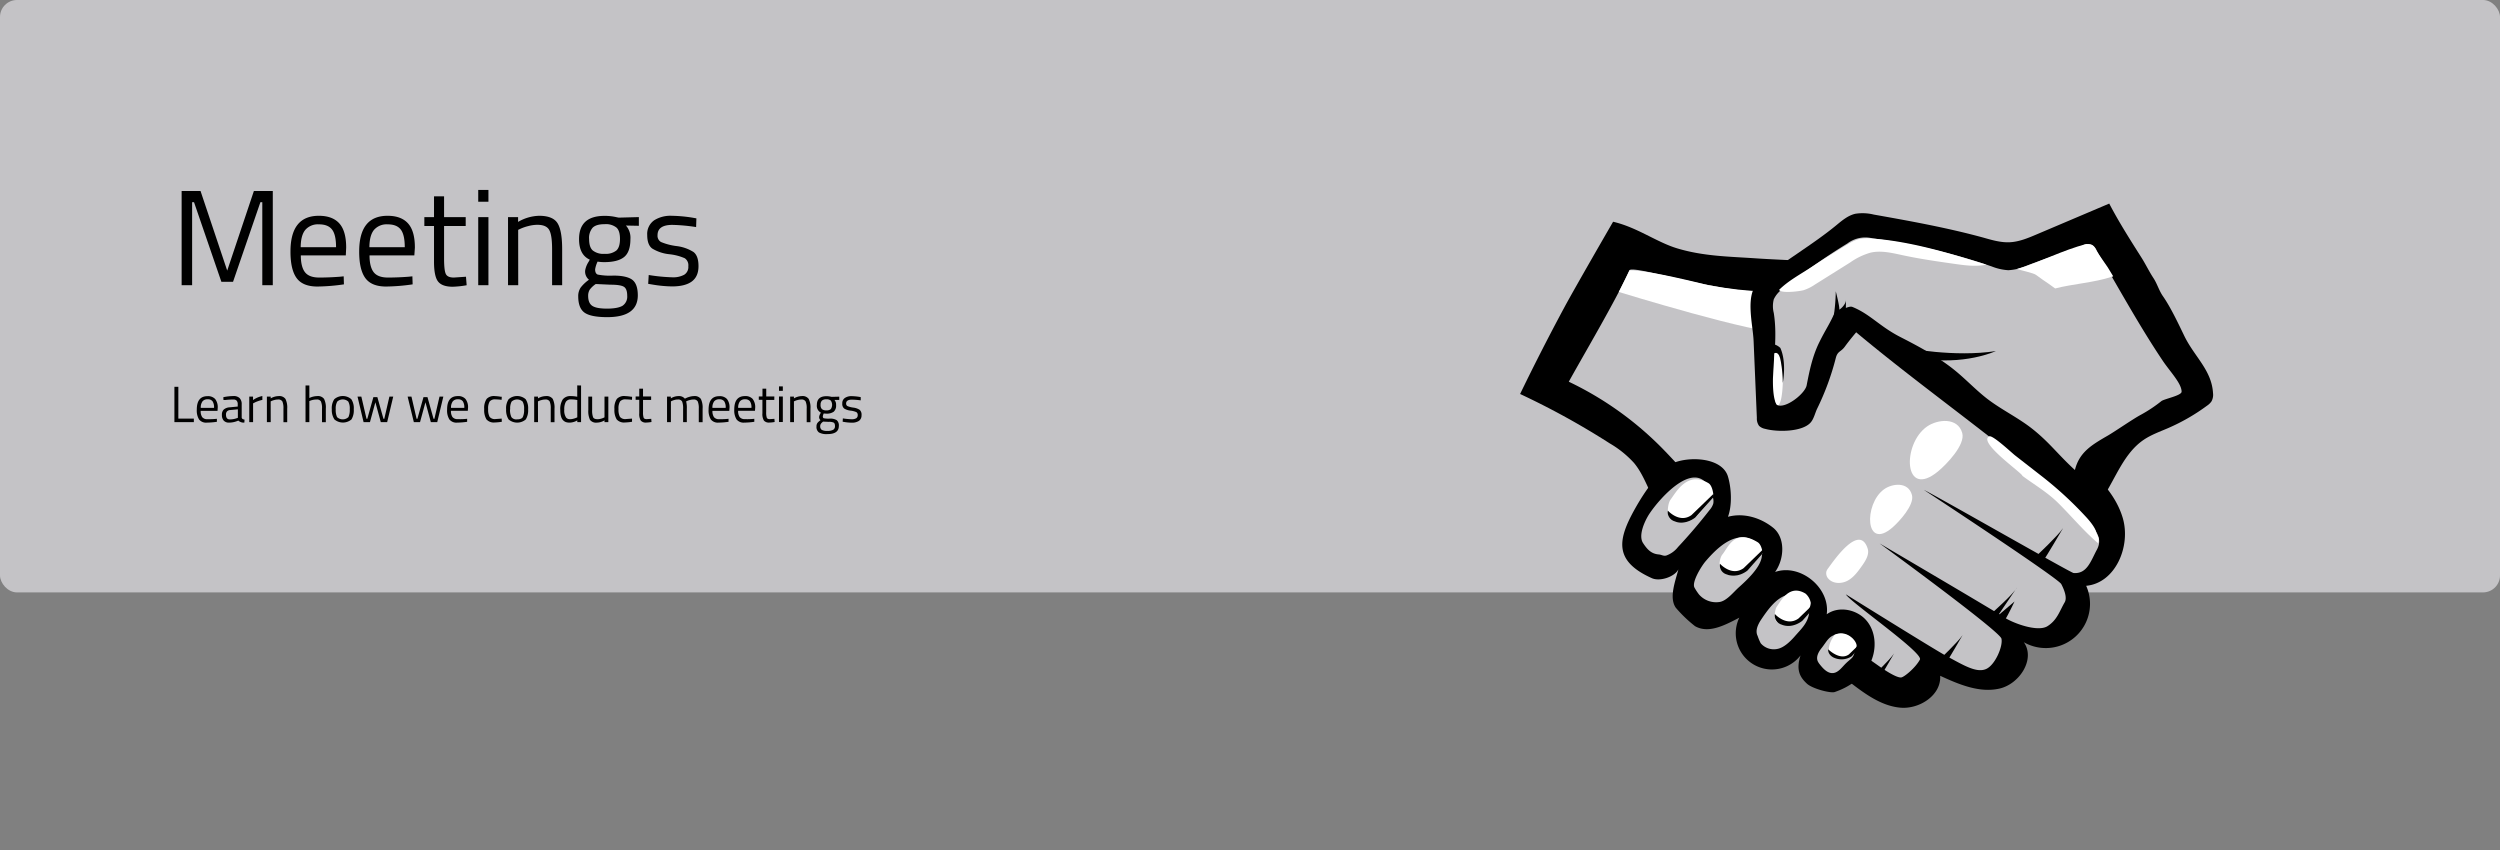 <svg xmlns="http://www.w3.org/2000/svg" viewBox="0 0 882 300"><rect x="0" y="0" width="882" height="300" fill="#808080" stroke="none"/><defs><style>.cls-1{fill:#c4c3c6;}.cls-2{fill:#fff;}</style></defs><title>illustrations</title><g id="Layer_5" data-name="Layer 5"><rect class="cls-1" width="882" height="209" rx="6"/><path d="M619.73,91.16c10.34.71,21.78.72,31.94,2.77,3,.62,5.37,4.31,8.05,5.87,4.21,2.46,7.38,6.32,10.63,10,17.07,19.07,38.4,33.7,58.69,49.31,8.26,6.36,16.81,13.53,19.83,23.5S746.39,205.7,736,206.67a15.6,15.6,0,0,1-22,19.9c4.19,5.94-1.49,14.74-8.58,16.36s-14.31-1.48-20.93-4.51c.45,6.8-7.26,11.83-14,11.25s-12.6-4.92-18-9.09L625.93,220c-16.73-12.95-34-26.56-43.32-45.56-1.86-3.81-3.41-7.84-6.12-11.1a36,36,0,0,0-8.55-6.9A272.66,272.66,0,0,0,536.29,139q7.44-15.36,15.53-30.41c3.84-7.14,17.28-30.36,17.28-30.36,8.6,2,15.44,7.29,22.81,9.45C601.13,90.43,610,90.5,619.73,91.16Z"/><path class="cls-1" d="M700.75,236c-3.44,1.57-8.07-1.35-14.3-4.7-4.15-2.24-35.22-21.61-35.22-21.61,1.33,2.59,27.37,20.58,26.12,23-1.49,2.82-5.49,6.16-6.59,6.31-2,.29-8.26-4.29-8.26-4.29-21.18-14.84-33.16-24.76-49.3-45-8.71-10.92-16.72-21.27-26.48-31.26a116.66,116.66,0,0,0-33.25-23.78c5.52-10,16.59-28.66,21.41-39.31.91-2,30.17,7.42,46.72,7.65,5.49.07,16.2.91,21.39,2.69,3.25,1.11,5.38,6,8,8.26,23.37,20,49.55,38,72.92,58,0,0,9.58,7.92,11.23,10.09,2.69,3.52,7.29,7,4.65,11.86-2.16,4-3.47,8.65-8.24,8.25-1-.09-49.12-27.63-52.79-29.32,0,0,47.33,31.08,48.46,33.23s2.12,4.87,1.2,6.43c-1.81,3.07-2.62,6.25-6.08,8.42s-12.19-1.08-15.23-3.11-44-26.1-44-26.1,42.4,30.94,43,33.6S703.9,234.58,700.75,236Z"/><path class="cls-2" d="M667.72,186.05c-9.76,8.51-10.25-8.17-3.07-13.4,2.94-2.14,8.63-2.79,9.89,2C675.47,178.14,670.05,184,667.72,186.05Z"/><path class="cls-2" d="M683.75,166.3c-12.21,10.06-12.82-9.68-3.84-15.86,3.68-2.53,10.79-3.31,12.37,2.33C693.44,156.94,686.66,163.9,683.75,166.3Z"/><path class="cls-2" d="M658.9,193.5c.67,2.05-.63,4.17-1.86,5.94-1.42,2-2.92,4.14-5.08,5.36s-5.21,1.25-6.87-.6a2.82,2.82,0,0,1-.72-2.66,4.17,4.17,0,0,1,.64-1.1C647.06,197.65,656,184.57,658.9,193.5Z"/><path d="M702.84,216.2s7.52-6.6,8.8-9l-6.78,10,5.87-5s-2,4.26-3.49,6.77C707.24,219,702.48,219.5,702.84,216.2Z"/><path d="M684.35,232.58s6.41-6.05,8.06-8.52c0,0-5.17,9-6,10Z"/><path d="M660.17,239.05s6.42-6.05,8.07-8.52c0,0-5.17,9-6,10Z"/><path d="M718.57,196s7.39-6.88,9.29-9.69c0,0-6,10.19-6.89,11.4Z"/><path class="cls-2" d="M713.5,167.88c4.17,3.09,8.71,5.74,12.42,9.37,4.55,4.46,9.41,10.32,14.29,14.4.72-1.84-.24-2.39-.73-4.12s-2.6-4.2-3.85-5.5a129,129,0,0,0-14.85-13.68l-9.87-7.69c-1.19-.92-7.94-7.3-9.11-6.71C697.67,156,713.5,166.92,713.5,167.88Z"/><path class="cls-2" d="M571.11,103s49.33,15.2,57.9,14.26L642.5,99s-8.59,7.41-40.12,1.55c0,0-20.53-5.29-27.5-5.21C574.88,95.35,572.06,101.19,571.11,103Z"/><path d="M588.42,164.48c4.38-3.58,18.92-4,21.21,3.66,1.23,4.15,1.51,10.12,0,14.18,5.5-1.47,11.4.27,15.86,3.8s4.08,11.06.76,15.68c8.88-3.11,19.52,5.6,18.22,14.92,4.35-3.13,11-1.67,14.3,2.55s3.32,10.45.81,15.17-7.22,8-12.3,9.71c-1.51.49-7.88-1.19-9.77-2.93-2.4-2.21-4-4.78-2.27-10a12.76,12.76,0,0,1-21.61-13.31c-5.11,2.67-10.85,5.73-15.62,3a46.07,46.07,0,0,1-6.8-6.52c-2.44-3.55-.15-9.34.93-13.53-1.25,2.58-6.48,4.43-9.37,3.12-13.64-6.13-12-13.72-5.87-24.63C580.54,172.89,584.42,167.74,588.42,164.48Z"/><path class="cls-1" d="M604.33,175.55a4.48,4.48,0,0,1,.11,2.12,6.07,6.07,0,0,1-1.27,2.23Q597.89,186.7,592,193a9.16,9.16,0,0,1-4.16,3c-1,.25-1.61-.3-2.64-.39-2.62-.21-4.06-1.77-5.52-4-1.71-2.57.38-7.37,2-10C585.34,175.88,600,159,604.33,175.55Z"/><path class="cls-1" d="M613.2,189.7a7.64,7.64,0,0,1,6.26,1.59,5.57,5.57,0,0,1,2,5.65c-.84,3.69-5.16,7.72-8,10.27-2,1.79-4.43,5-7.09,5.21a8,8,0,0,1-6.95-2.68,18.2,18.2,0,0,1-1.65-2.52c-.9-2,2.5-7.49,3.94-9.18C604.58,194.7,608.66,190.5,613.2,189.7Z"/><path class="cls-1" d="M630.39,209.94a6.4,6.4,0,0,1,5.56,1,6.1,6.1,0,0,1,2.29,5.42c-.44,3.47-2.85,5.62-5.07,8.17-1.56,1.79-3.84,4-6.11,4.41a6.07,6.07,0,0,1-5.88-2,17.64,17.64,0,0,1-1.09-2.59c-.93-1.82.09-4,1.2-5.69C623.48,215.4,626.53,211,630.39,209.94Z"/><path class="cls-1" d="M648.42,223.68a5.26,5.26,0,0,1,4.5,1.21,5,5,0,0,1,1.52,4.61c-.59,2.82-1.19,2.57-3.19,4.51-1.4,1.37-2.66,3.28-4.55,3.45s-3.47-1.52-4.7-3.09a5.16,5.16,0,0,1-.72-1.13c-.64-1.56.34-3.3,1.37-4.6C644.67,226.08,645.18,224.29,648.42,223.68Z"/><path class="cls-2" d="M602.75,170.46c1.47.88,1.81,4.25,1.72,4.6a2.86,2.86,0,0,1-.73,1.12c-2,2.26-3.35,4.29-5.62,6.38a8.93,8.93,0,0,1-3.25,1.65,6.16,6.16,0,0,1-1.77,0c-1.52-.1-3.25-.31-4.09-1.41-1-1.28-.64-5.17.32-6.47C591.43,173.49,595.32,166.07,602.75,170.46Z"/><path class="cls-2" d="M637,209.43a5.67,5.67,0,0,1,1.84,3.27,6,6,0,0,1-.37,1.66,63.46,63.46,0,0,1-4.26,5c-.51.5-2.44.71-3.18.88a4.29,4.29,0,0,1-1.34,0c-1.14-.08-2.45-.25-3.09-1.11-.75-1-.48-4.07.24-5.09C628.4,211.82,631.34,206,637,209.43Z"/><path class="cls-2" d="M620.12,191.3c1.38.84,1.77,3.63,1.68,3.93a2.45,2.45,0,0,1-.71,1c-2,1.93-2.5,3-4.71,4.81a14.77,14.77,0,0,1-3.92,2,7.06,7.06,0,0,1-1.72,0A5.52,5.52,0,0,1,607.2,201c-1-1.1-.46-4.29.47-5.4C609.72,193.13,611.91,186.32,620.12,191.3Z"/><path d="M588.42,180.15s4.11,4.61,8.34,1.57l7.76-7.49.23.89-6.63,7.44s-3.48,3-7.41,1.33A3.3,3.3,0,0,1,588.42,180.15Z"/><path d="M606.8,198.88s4.1,4.61,8.33,1.58l7.76-7.49.24.88-6.64,7.45s-3.47,2.95-7.41,1.32A3.3,3.3,0,0,1,606.8,198.88Z"/><path d="M626.18,216.63s4.1,4.61,8.33,1.57l7.76-7.49.23.89L635.87,219s-3.47,3-7.41,1.33A3.29,3.29,0,0,1,626.18,216.63Z"/><path d="M619.82,147.44a4.35,4.35,0,0,0,.78,2.8,4.29,4.29,0,0,0,2.14,1.06c4.31,1.19,13.17,1.11,16.08-2.27,1.12-1.3,1.52-3.28,2.26-4.83a92.57,92.57,0,0,0,6.63-18.06c.67-2.36,1.77-1.93,3.2-3.92s3.91-5,5.53-6.8c2.17-2.46,1.91-3.43,3.69-6a2.59,2.59,0,0,1,2.07-.9,4.09,4.09,0,0,1,2.68,1.45c6.51,6.14,13.19,12.08,19.87,18l7,6.22,46.54,41.44a2.85,2.85,0,0,0,2.2,1,2.76,2.76,0,0,0,1.64-1.44c4.43-6.94,7.32-15.36,14.13-20,2.63-1.79,5.67-2.87,8.59-4.13a70.1,70.1,0,0,0,13.8-7.94,5.75,5.75,0,0,0,1.56-1.51,4.83,4.83,0,0,0,.55-2.86c-.47-8.22-6.59-12.88-10.17-20.3-2.08-4.3-4.78-10.06-7.54-14-1.38-2-2-4.35-3.32-6.35-1.61-2.45-2.75-4.92-4.33-7.39-3.89-6.13-7.93-12.49-11.26-18.89l-25.6,10.87c-3.08,1.31-6.25,2.64-9.59,2.78-3.16.13-6.26-.8-9.3-1.66C687,80.35,674,78,661.06,75.7a16.46,16.46,0,0,0-6.51-.28c-2.47.57-4.51,2.24-6.46,3.85-8.42,7-19,13-27.42,20-5.25,4.36-2.27,14.8-2,21Z"/><path class="cls-1" d="M637.39,135.93c1-5.17,2.05-10.33,4.49-15.24,2.52-5.07,3.5-6,5.93-11.52,1.79.79,4.27-1.48,5.76-.87,6.26,2.56,9.58,6.88,16.91,10.62,6.88,3.52,13.75,7.23,19.7,12.16,3.79,3.15,7.18,6.76,11.09,9.75,5,3.79,10.67,6.5,15.58,10.35,6.18,4.86,9.22,9.21,15.18,14.64,1.56-6.33,6-8.9,11.67-12.18,2.71-1.58,8.9-5.89,11.67-7.35a49.67,49.67,0,0,0,7.17-4.78c1.1-.82,7.13-1.94,7.13-3.32,0-2.93-4.06-7.06-6.64-10.9-8.4-12.51-15.49-25.61-23.28-38.74a3.43,3.43,0,0,0-5.18-1.88c-5.39,2.1-14,4.9-19.39,7a18.35,18.35,0,0,1-6.65,1.66A19,19,0,0,1,702.67,94a219.13,219.13,0,0,0-42-9.9,10.48,10.48,0,0,0-8.91,1.79,226.59,226.59,0,0,0-22.77,16,9.2,9.2,0,0,0-3.2,3.71,9.71,9.71,0,0,0,0,4.82c1.45,9.24-.51,17,.17,26.17.39,5.28.13,6.85,2.77,6.48C632.06,142.57,636.93,138.39,637.39,135.93Z"/><path d="M672.61,122.75s16.78,3.39,31.54,1.11c0,0-11.28,5.28-27.21,2.48Z"/><path class="cls-2" d="M645.18,229.42s2.63,3.15,4.93,3c0,0,5.2-2.68,4.91-4.78s-3.91-5.5-7.78-3.69C647.24,224,645.06,226.8,645.18,229.42Z"/><path d="M645,229.08s4.09,4.1,7.28,1.81l5.85-5.64.17.67-5,5.6a6.5,6.5,0,0,1-6.59.37C644.7,230.73,645,229.08,645,229.08Z"/><path class="cls-2" d="M626,124.64c0-.78.87-1.07,1.24-.43a26,26,0,0,1,1.75,7.44s.25,8.91-1.4,11.16c-.22.31-.69.11-.89-.23-.49-.85-1.31-3.16-1.2-9.17Z"/><path class="cls-2" d="M743.58,94.26c-1-1.53-3.12-4.34-3.83-5.71-1.06-2-1.45-2.46-3.66-2.46-8.24,2.08-16.38,6.42-24.45,8.8,1.08.46,5.83,1.41,6.69,2.11,4.49,3.28,2.24,1.49,6.73,4.77,6.15-1.61,14-2.09,19.92-4.12.26-.09.41,0,.54-.2Z"/><path d="M646.89,111.88a65.8,65.8,0,0,0,.77-9.12s1.41,5.39,1.25,6.51c0,0,2.47-1.66,2.32-3.69v6.3Z"/><path class="cls-2" d="M636.34,102.37a15.52,15.52,0,0,0,4-2l12.43-7.79a23.74,23.74,0,0,1,7.17-3.45c3.72-.85,7.58.11,11.31.91,6.13,1.32,12.35,2.21,18.56,3.09,3.64.52,7.38,1,11,.24-13.15-4.07-26.45-8.16-40.18-9.21a14.47,14.47,0,0,0-5,.24,15.63,15.63,0,0,0-3.76,1.79Q645.53,90,639.42,94c-3.84,2.54-8.51,5-11.76,8.27C628.39,103.58,634.76,102.81,636.34,102.37Z"/><path d="M626,124.64s1.56-1,2.21,2.52a46.29,46.29,0,0,1,.76,7.92s1.45-7.21-.87-12.33c0,0-2.87-2.91-5,0Z"/><path d="M64.08,100.61V67.39h6.67l9.41,28.08,9.41-28.08h6.67v33.22h-3.7V71.33h-.67L82.22,99.41H78.1L68.45,71.33h-.67v29.28Z"/><path d="M119.86,97.63l1.39-.14.09,2.83a69.07,69.07,0,0,1-9.36.77q-5.17,0-7.34-3t-2.16-9.34q0-12.61,10-12.62,4.84,0,7.25,2.71t2.4,8.52L122,90.1H106.13q0,4,1.44,5.9t5,1.92C115,97.92,117.39,97.82,119.86,97.63Zm-1.3-10.41q0-4.43-1.42-6.24c-.94-1.22-2.48-1.83-4.6-1.83a5.9,5.9,0,0,0-4.8,1.92q-1.62,1.92-1.66,6.15Z"/><path d="M144.1,97.63l1.39-.14.09,2.83a69.07,69.07,0,0,1-9.36.77q-5.17,0-7.34-3t-2.16-9.34q0-12.61,10-12.62,4.84,0,7.25,2.71t2.4,8.52l-.19,2.74H130.37q0,4,1.44,5.9t5,1.92C139.21,97.92,141.63,97.82,144.1,97.63Zm-1.3-10.41q0-4.43-1.42-6.24c-.94-1.22-2.48-1.83-4.6-1.83a5.9,5.9,0,0,0-4.8,1.92q-1.62,1.92-1.66,6.15Z"/><path d="M164.3,79.73h-7.63V91.2q0,4.13.6,5.42c.4.87,1.35,1.3,2.86,1.3l4.27-.29.24,3a33.16,33.16,0,0,1-4.9.53q-3.74,0-5.18-1.83t-1.44-7V79.73h-3.41V76.61h3.41V69.26h3.55v7.35h7.63Z"/><path d="M168.72,71.18V67h3.6v4.17Zm0,29.43v-24h3.6v24Z"/><path d="M182.83,100.61h-3.6v-24h3.55v1.68a15.36,15.36,0,0,1,7.44-2.16c3.2,0,5.36.86,6.46,2.59s1.65,4.8,1.65,9.22v12.67h-3.55V88c0-3.33-.32-5.61-1-6.84s-2.06-1.85-4.2-1.85a12.72,12.72,0,0,0-3.24.46,15.59,15.59,0,0,0-2.62.89l-.91.43Z"/><path d="M214.27,111.89q-5.76,0-8-1.56T204,104.64a5.45,5.45,0,0,1,.86-3.19,13.47,13.47,0,0,1,2.93-2.76,3.73,3.73,0,0,1-1.34-3.31,8.22,8.22,0,0,1,1.2-3l.43-.77c-2.53-1.15-3.79-3.56-3.79-7.25q0-8.2,9-8.2a18.1,18.1,0,0,1,4.28.48l.72.14,7.1-.19v3.07l-4.56-.09a6.48,6.48,0,0,1,1.58,4.79q0,4.52-2.23,6.32t-7,1.8a14,14,0,0,1-2.35-.19,10,10,0,0,0-.87,2.73c0,1,.31,1.61.92,1.85a22.71,22.71,0,0,0,5.52.36q4.61,0,6.62,1.44c1.34,1,2,2.83,2,5.62Q224.93,111.88,214.27,111.89Zm-6.77-7.54c0,1.7.47,2.87,1.42,3.53s2.69,1,5.23,1,4.37-.35,5.47-1a3.86,3.86,0,0,0,1.66-3.53c0-1.65-.4-2.71-1.2-3.19s-2.37-.72-4.7-.72l-5.19-.24a8.63,8.63,0,0,0-2.14,2A4.14,4.14,0,0,0,207.5,104.35Zm.34-20c0,1.89.42,3.24,1.27,4a6,6,0,0,0,4.2,1.2,6,6,0,0,0,4.18-1.2c.83-.8,1.24-2.15,1.24-4.06s-.41-3.25-1.24-4a6,6,0,0,0-4.18-1.2c-1.95,0-3.35.4-4.2,1.22A5.45,5.45,0,0,0,207.84,84.33Z"/><path d="M237.21,79.34c-3.48,0-5.23,1.22-5.23,3.65a2.53,2.53,0,0,0,1.2,2.38,20.76,20.76,0,0,0,5.47,1.44,14.41,14.41,0,0,1,6,2.09q1.78,1.34,1.78,5t-2.38,5.42q-2.37,1.73-6.93,1.73a44.3,44.3,0,0,1-7-.67l-1.44-.24.19-3.12a61.63,61.63,0,0,0,8.26.81,8.16,8.16,0,0,0,4.24-.89,3.19,3.19,0,0,0,1.47-3,3,3,0,0,0-1.25-2.83,18.37,18.37,0,0,0-5.47-1.42,14.36,14.36,0,0,1-6-2q-1.78-1.29-1.78-4.8a5.85,5.85,0,0,1,2.47-5.18A10.75,10.75,0,0,1,237,76.13a50.31,50.31,0,0,1,7.35.67l1.34.24-.1,3.07A62.81,62.81,0,0,0,237.21,79.34Z"/><path d="M68.39,148.92H61.53V136.46h1.39v11.22h5.47Z"/><path d="M76,147.8l.52-.05,0,1.06a26.26,26.26,0,0,1-3.51.29A3.17,3.17,0,0,1,70.24,148a6,6,0,0,1-.81-3.5c0-3.15,1.26-4.73,3.76-4.73a3.43,3.43,0,0,1,2.72,1,4.71,4.71,0,0,1,.9,3.19l-.07,1H70.8a3.69,3.69,0,0,0,.54,2.21,2.21,2.21,0,0,0,1.88.72C74.12,147.91,75,147.88,76,147.8Zm-.49-3.9a3.84,3.84,0,0,0-.53-2.34,2,2,0,0,0-1.73-.69,2.22,2.22,0,0,0-1.8.72,3.65,3.65,0,0,0-.62,2.31Z"/><path d="M85.27,142.64v4.61c0,.44.39.7,1,.79l-.06,1.06a2.9,2.9,0,0,1-2.14-.72,7.92,7.92,0,0,1-3.24.72,2.43,2.43,0,0,1-1.89-.7,2.88,2.88,0,0,1-.65-2,2.5,2.5,0,0,1,.67-1.93,3.51,3.51,0,0,1,2.09-.77l2.82-.27v-.77a1.86,1.86,0,0,0-.39-1.32,1.49,1.49,0,0,0-1.08-.39,25.89,25.89,0,0,0-3,.18l-.56,0-.05-1a17.71,17.71,0,0,1,3.51-.4,3,3,0,0,1,2.22.7A3,3,0,0,1,85.27,142.64Zm-5.54,3.67c0,1.1.45,1.66,1.37,1.66a7.19,7.19,0,0,0,2.41-.42l.41-.14v-3l-2.66.25a1.72,1.72,0,0,0-1.17.47A1.65,1.65,0,0,0,79.73,146.31Z"/><path d="M87.94,148.92v-9h1.33v1.22a8.76,8.76,0,0,1,3.29-1.42v1.37a10.45,10.45,0,0,0-1.57.45,8.61,8.61,0,0,0-1.25.54l-.45.23v6.61Z"/><path d="M95.51,148.92H94.16v-9H95.5v.63a5.74,5.74,0,0,1,2.79-.81,2.66,2.66,0,0,1,2.42,1,6.92,6.92,0,0,1,.62,3.46v4.75H100V144.2a6.17,6.17,0,0,0-.37-2.56,1.63,1.63,0,0,0-1.58-.69,4.41,4.41,0,0,0-1.21.17,5.22,5.22,0,0,0-1,.33l-.35.16Z"/><path d="M109.14,148.92h-1.35V136h1.35v4.42a6.52,6.52,0,0,1,2.77-.68,2.65,2.65,0,0,1,2.42,1,6.81,6.81,0,0,1,.62,3.46v4.75H113.6V144.2a6,6,0,0,0-.37-2.56,1.59,1.59,0,0,0-1.55-.69,5.92,5.92,0,0,0-2.2.41l-.34.13Z"/><path d="M117.06,144.4a5.69,5.69,0,0,1,.88-3.56,4.57,4.57,0,0,1,6,0,5.76,5.76,0,0,1,.87,3.56,6.08,6.08,0,0,1-.82,3.58,4.65,4.65,0,0,1-6,0A6,6,0,0,1,117.06,144.4Zm1.39,0a5.73,5.73,0,0,0,.47,2.76,2.93,2.93,0,0,0,4,0,5.87,5.87,0,0,0,.47-2.77,5.1,5.1,0,0,0-.52-2.72,2.88,2.88,0,0,0-3.88,0A4.9,4.9,0,0,0,118.45,144.38Z"/><path d="M126.13,139.92h1.35l1.82,7.83h.29l2.14-7.65h1.4l2.15,7.65h.3l1.8-7.83h1.35l-2.14,9h-2.25l-1.91-7-1.91,7h-2.25Z"/><path d="M143.81,139.92h1.35l1.81,7.83h.29l2.15-7.65h1.4l2.14,7.65h.31l1.8-7.83h1.35l-2.15,9H152l-1.9-7-1.91,7H146Z"/><path d="M164.29,147.8l.52-.05,0,1.06a26.26,26.26,0,0,1-3.51.29,3.17,3.17,0,0,1-2.76-1.13,6,6,0,0,1-.8-3.5q0-4.72,3.76-4.73a3.41,3.41,0,0,1,2.71,1,4.71,4.71,0,0,1,.91,3.19l-.08,1h-5.94a3.69,3.69,0,0,0,.54,2.21,2.21,2.21,0,0,0,1.88.72C162.46,147.91,163.37,147.88,164.29,147.8Zm-.49-3.9a3.84,3.84,0,0,0-.53-2.34,2,2,0,0,0-1.72-.69,2.21,2.21,0,0,0-1.8.72,3.64,3.64,0,0,0-.63,2.31Z"/><path d="M174.59,139.74a14.78,14.78,0,0,1,2,.22l.43,0-.05,1.1a20.44,20.44,0,0,0-2.12-.16,2.48,2.48,0,0,0-2.08.72,4.74,4.74,0,0,0-.55,2.71,5.3,5.3,0,0,0,.51,2.74,2.39,2.39,0,0,0,2.13.77l2.13-.16.05,1.12a18,18,0,0,1-2.5.25,3.43,3.43,0,0,1-2.91-1.08,6.32,6.32,0,0,1-.8-3.64,5.71,5.71,0,0,1,.87-3.61A3.54,3.54,0,0,1,174.59,139.74Z"/><path d="M178.56,144.4a5.69,5.69,0,0,1,.89-3.56,4.57,4.57,0,0,1,6,0,5.76,5.76,0,0,1,.87,3.56,6.07,6.07,0,0,1-.83,3.58,4.65,4.65,0,0,1-6.05,0A6.07,6.07,0,0,1,178.56,144.4Zm1.39,0a5.71,5.71,0,0,0,.48,2.76,2.14,2.14,0,0,0,2,.79c1,0,1.68-.26,2-.78a5.75,5.75,0,0,0,.47-2.77,5,5,0,0,0-.52-2.72,2.88,2.88,0,0,0-3.88,0A5,5,0,0,0,180,144.38Z"/><path d="M189.81,148.92h-1.35v-9h1.34v.63a5.74,5.74,0,0,1,2.79-.81,2.66,2.66,0,0,1,2.42,1,6.92,6.92,0,0,1,.62,3.46v4.75H194.3V144.2a6.17,6.17,0,0,0-.37-2.56,1.63,1.63,0,0,0-1.58-.69,4.41,4.41,0,0,0-1.21.17,5.22,5.22,0,0,0-1,.33l-.35.16Z"/><path d="M205,136v12.92h-1.33v-.61a5.47,5.47,0,0,1-2.74.79,4,4,0,0,1-1.26-.18,2.57,2.57,0,0,1-1-.65c-.65-.65-1-1.84-1-3.59a6.3,6.3,0,0,1,.88-3.78,3.39,3.39,0,0,1,2.89-1.16,11.78,11.78,0,0,1,2.21.23v-4Zm-4.68,11.77a2.49,2.49,0,0,0,.84.12,4.27,4.27,0,0,0,1.15-.17,6.12,6.12,0,0,0,1-.33l.36-.16v-6.1a11.19,11.19,0,0,0-2.14-.22,2.07,2.07,0,0,0-1.91.87,5.32,5.32,0,0,0-.54,2.71,4.47,4.47,0,0,0,.63,2.81A1.62,1.62,0,0,0,200.36,147.77Z"/><path d="M213.27,139.92h1.35v9h-1.35v-.63a5.16,5.16,0,0,1-2.67.81,2.71,2.71,0,0,1-2.44-.95,7.25,7.25,0,0,1-.6-3.53v-4.7h1.35v4.68a6.82,6.82,0,0,0,.34,2.63c.23.44.75.66,1.55.66a4.26,4.26,0,0,0,1.21-.17,4.77,4.77,0,0,0,.93-.33l.33-.16Z"/><path d="M220.58,139.74a14.78,14.78,0,0,1,2,.22l.43,0-.05,1.1a20.44,20.44,0,0,0-2.12-.16,2.48,2.48,0,0,0-2.08.72,4.74,4.74,0,0,0-.55,2.71,5.3,5.3,0,0,0,.51,2.74,2.39,2.39,0,0,0,2.13.77l2.13-.16,0,1.12a18,18,0,0,1-2.5.25,3.43,3.43,0,0,1-2.91-1.08,6.32,6.32,0,0,1-.8-3.64,5.71,5.71,0,0,1,.87-3.61A3.54,3.54,0,0,1,220.58,139.74Z"/><path d="M229.72,141.09h-2.86v4.3a5.92,5.92,0,0,0,.22,2c.15.32.51.48,1.07.48l1.61-.11.09,1.12a12.78,12.78,0,0,1-1.84.2,2.33,2.33,0,0,1-1.94-.69,4.44,4.44,0,0,1-.54-2.61v-4.73h-1.28v-1.17h1.28v-2.75h1.33v2.75h2.86Z"/><path d="M236.69,148.92h-1.36v-9h1.34v.63a5.08,5.08,0,0,1,2.62-.81,2.7,2.7,0,0,1,2.34.92,6.87,6.87,0,0,1,1.54-.64,5.87,5.87,0,0,1,1.67-.28,2.67,2.67,0,0,1,2.42,1,6.92,6.92,0,0,1,.62,3.47v4.75h-1.35V144.2a6.21,6.21,0,0,0-.36-2.56,1.56,1.56,0,0,0-1.53-.69,4.43,4.43,0,0,0-1.22.17,5.34,5.34,0,0,0-1,.33l-.35.16a8.81,8.81,0,0,1,.24,2.63v4.68H241v-4.64a6.7,6.7,0,0,0-.35-2.64,1.57,1.57,0,0,0-1.54-.69,4.06,4.06,0,0,0-1.18.17,5.31,5.31,0,0,0-.93.33l-.3.16Z"/><path d="M256.5,147.8l.53-.05,0,1.06a26.26,26.26,0,0,1-3.51.29A3.15,3.15,0,0,1,250.8,148a6,6,0,0,1-.81-3.5q0-4.72,3.76-4.73a3.44,3.44,0,0,1,2.72,1,4.71,4.71,0,0,1,.9,3.19l-.08,1h-5.94a3.76,3.76,0,0,0,.54,2.21,2.22,2.22,0,0,0,1.89.72C254.67,147.91,255.58,147.88,256.5,147.8Zm-.48-3.9a3.91,3.91,0,0,0-.53-2.34,2.05,2.05,0,0,0-1.73-.69,2.21,2.21,0,0,0-1.8.72,3.65,3.65,0,0,0-.62,2.31Z"/><path d="M265.59,147.8l.53-.05,0,1.06a26.26,26.26,0,0,1-3.51.29,3.15,3.15,0,0,1-2.75-1.13,6,6,0,0,1-.81-3.5q0-4.72,3.76-4.73a3.44,3.44,0,0,1,2.72,1,4.71,4.71,0,0,1,.9,3.19l-.08,1h-5.94a3.69,3.69,0,0,0,.54,2.21,2.22,2.22,0,0,0,1.89.72C263.76,147.91,264.67,147.88,265.59,147.8Zm-.48-3.9a3.91,3.91,0,0,0-.53-2.34,2.05,2.05,0,0,0-1.73-.69,2.21,2.21,0,0,0-1.8.72,3.65,3.65,0,0,0-.62,2.31Z"/><path d="M273.17,141.09h-2.86v4.3a5.92,5.92,0,0,0,.22,2c.15.32.51.48,1.07.48l1.61-.11.09,1.12a12.78,12.78,0,0,1-1.84.2,2.33,2.33,0,0,1-1.94-.69,4.44,4.44,0,0,1-.54-2.61v-4.73H267.7v-1.17H269v-2.75h1.33v2.75h2.86Z"/><path d="M274.83,137.89v-1.57h1.35v1.57Zm0,11v-9h1.35v9Z"/><path d="M280.12,148.92h-1.35v-9h1.33v.63a5.74,5.74,0,0,1,2.79-.81,2.65,2.65,0,0,1,2.42,1,6.81,6.81,0,0,1,.62,3.46v4.75H284.6V144.2a6,6,0,0,0-.37-2.56,1.61,1.61,0,0,0-1.57-.69,4.48,4.48,0,0,0-1.22.17,5.79,5.79,0,0,0-1,.33l-.34.16Z"/><path d="M291.91,153.15a5.55,5.55,0,0,1-3-.59,2.4,2.4,0,0,1-.85-2.13,2,2,0,0,1,.32-1.19,4.87,4.87,0,0,1,1.1-1A1.38,1.38,0,0,1,289,147a3.12,3.12,0,0,1,.45-1.14l.16-.28a2.68,2.68,0,0,1-1.42-2.72q0-3.07,3.36-3.08a6.7,6.7,0,0,1,1.6.18l.27.05,2.67-.07v1.15l-1.71,0a2.45,2.45,0,0,1,.59,1.8,2.89,2.89,0,0,1-.83,2.36,4.2,4.2,0,0,1-2.64.68,4.69,4.69,0,0,1-.88-.07,3.8,3.8,0,0,0-.33,1c0,.38.12.61.34.7a8.75,8.75,0,0,0,2.08.13,4.38,4.38,0,0,1,2.48.54,2.46,2.46,0,0,1,.75,2.11Q295.9,153.15,291.91,153.15Zm-2.54-2.83a1.52,1.52,0,0,0,.53,1.33,3.76,3.76,0,0,0,2,.37,4,4,0,0,0,2.06-.4,1.44,1.44,0,0,0,.62-1.32q0-.93-.45-1.2a3.87,3.87,0,0,0-1.77-.27l-1.94-.09a3.11,3.11,0,0,0-.8.76A1.47,1.47,0,0,0,289.37,150.32Zm.13-7.5a2,2,0,0,0,.47,1.51,2.28,2.28,0,0,0,1.58.45,2.2,2.2,0,0,0,1.56-.45,2.69,2.69,0,0,0,0-3,2.2,2.2,0,0,0-1.56-.45,2.23,2.23,0,0,0-1.58.46A2.06,2.06,0,0,0,289.5,142.82Z"/><path d="M300.51,141c-1.31,0-2,.45-2,1.36a1,1,0,0,0,.45.9,7.92,7.92,0,0,0,2.05.54,5.31,5.31,0,0,1,2.27.78,2.25,2.25,0,0,1,.67,1.89,2.35,2.35,0,0,1-.89,2,4.45,4.45,0,0,1-2.61.65,16,16,0,0,1-2.62-.25l-.54-.09.07-1.17a23.44,23.44,0,0,0,3.09.3,3.16,3.16,0,0,0,1.6-.33,1.21,1.21,0,0,0,.55-1.12,1.14,1.14,0,0,0-.47-1.06,7.22,7.22,0,0,0-2.05-.53,5.32,5.32,0,0,1-2.25-.74,2.07,2.07,0,0,1-.67-1.8,2.18,2.18,0,0,1,.93-1.94,4,4,0,0,1,2.31-.63,18.54,18.54,0,0,1,2.75.25l.51.09,0,1.15A23.45,23.45,0,0,0,300.51,141Z"/></g></svg>